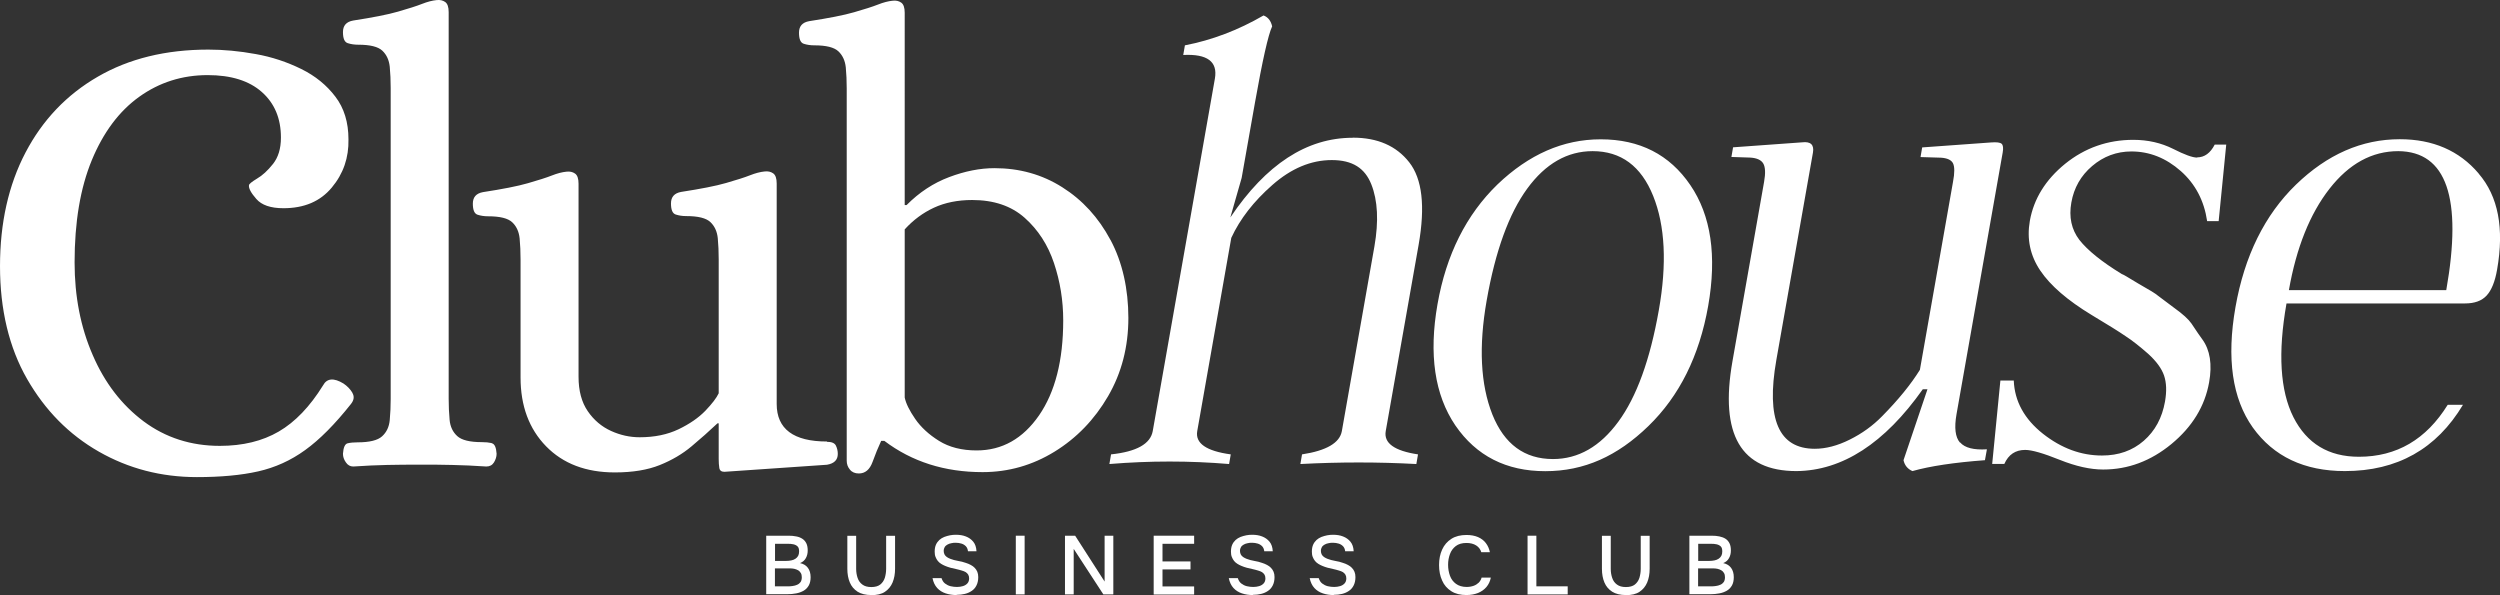<?xml version="1.0" encoding="UTF-8"?><svg id="Group_1_copy" xmlns="http://www.w3.org/2000/svg" viewBox="0 0 240.99 57.37"><rect x="0" y="0" width="240.99" height="57.37" fill="#333333" stroke="none"/><defs><style>.cls-1{fill-rule:evenodd;}.cls-1,.cls-2{fill:#fff;}</style></defs><g id="Club"><path class="cls-1" d="M33.97,37.86c-.21-.35-.49-.64-.86-.89-.94-.57-1.6-.51-1.97.18-1.27,2.05-2.69,3.53-4.27,4.45-1.58.92-3.47,1.38-5.68,1.38-2.78,0-5.23-.79-7.34-2.36-2.11-1.58-3.75-3.7-4.91-6.39-1.17-2.68-1.75-5.66-1.75-8.93,0-3.89.55-7.17,1.66-9.86,1.11-2.68,2.63-4.72,4.57-6.11,1.94-1.39,4.14-2.09,6.6-2.09,2.25,0,3.99.54,5.22,1.63s1.84,2.55,1.84,4.39c0,1.07-.26,1.91-.77,2.55s-1.02,1.11-1.54,1.41c-.51.31-.77.52-.77.64-.04.29.19.73.71,1.32.51.59,1.38.89,2.61.89,2.01,0,3.56-.66,4.67-2,1.11-1.33,1.64-2.88,1.6-4.64,0-1.64-.42-3.01-1.26-4.11-.84-1.11-1.93-2-3.29-2.67s-2.82-1.16-4.39-1.44c-1.58-.29-3.1-.43-4.57-.43-4.09,0-7.65.87-10.65,2.61-3.01,1.74-5.33,4.18-6.97,7.31-1.64,3.13-2.46,6.79-2.46,10.96s.87,7.84,2.61,10.87c1.74,3.03,4.04,5.36,6.91,7s6.02,2.46,9.46,2.46c2.29,0,4.26-.18,5.9-.55s3.15-1.05,4.54-2.06c1.39-1,2.87-2.49,4.42-4.45.29-.37.33-.73.12-1.07h0ZM47.39,42.71c-.27-.06-.58-.09-.95-.09-1.15,0-1.93-.19-2.36-.58-.43-.39-.68-.91-.74-1.57-.06-.65-.09-1.33-.09-2.03V1.17c0-.49-.11-.82-.34-.98-.23-.16-.5-.22-.83-.18-.41.04-.88.16-1.41.37-.53.21-1.3.45-2.3.74s-2.45.57-4.33.86c-.66.12-.98.49-.98,1.11s.15.97.46,1.07c.31.1.64.15,1.01.15,1.15,0,1.92.19,2.33.58.41.39.64.9.71,1.54.06.64.09,1.32.09,2.06v29.97c0,.7-.03,1.37-.09,2.03s-.31,1.18-.74,1.57-1.22.58-2.36.58c-.37,0-.69.03-.95.09-.27.06-.42.4-.46,1.01,0,.29.09.56.28.83.18.27.42.4.71.4,1.19-.08,2.27-.13,3.25-.15s2.03-.03,3.13-.03,2.16,0,3.16.03c1,.02,2.1.07,3.29.15.33,0,.57-.13.74-.4.16-.27.25-.54.25-.83-.04-.61-.19-.95-.46-1.01,0,0-.02-.02-.02-.02ZM79.72,42.56c-3.23,0-4.85-1.21-4.85-3.62v-21.25c0-.49-.11-.82-.34-.98-.23-.16-.5-.22-.83-.18-.41.04-.88.16-1.41.37-.53.21-1.3.45-2.3.74-1,.29-2.45.57-4.33.86-.66.12-.98.49-.98,1.11s.15.97.46,1.07.64.15,1.01.15c1.15,0,1.92.19,2.33.58s.64.9.71,1.54c.06.64.09,1.32.09,2.06v12.9c-.21.45-.64,1.01-1.29,1.69-.66.68-1.52,1.27-2.58,1.78-1.07.51-2.31.77-3.75.77-.94,0-1.86-.2-2.76-.61-.9-.41-1.65-1.04-2.24-1.9s-.89-1.96-.89-3.32v-18.61c0-.49-.11-.82-.34-.98s-.5-.22-.83-.18c-.41.04-.88.16-1.41.37-.53.21-1.3.45-2.3.74-1,.29-2.45.57-4.33.86-.66.12-.98.49-.98,1.11s.15.97.46,1.07c.31.1.64.15,1.01.15,1.15,0,1.92.19,2.33.58.41.39.64.9.71,1.54.06.64.09,1.32.09,2.06v11.36c0,2.74.82,4.95,2.46,6.63s3.85,2.52,6.63,2.52c1.72,0,3.16-.24,4.33-.71,1.17-.47,2.19-1.07,3.07-1.81s1.71-1.47,2.49-2.21h.12v3.44c0,.33.02.61.06.86s.2.37.49.37l9.89-.68c.7-.12,1.04-.47,1.04-1.04,0-.29-.06-.55-.18-.8s-.41-.37-.86-.37v-.03h0ZM107.04,23.12c-1.15-2.15-2.69-3.84-4.64-5.07-1.94-1.23-4.12-1.84-6.54-1.84-1.39,0-2.85.29-4.36.86-1.52.57-2.89,1.47-4.11,2.7h-.18V1.23c0-.49-.11-.82-.34-.98-.23-.16-.5-.22-.83-.18-.41.04-.88.16-1.41.37-.53.21-1.3.45-2.3.74-1,.29-2.45.57-4.33.86-.66.12-.98.49-.98,1.11s.15.97.46,1.07c.31.1.64.15,1.01.15,1.15,0,1.92.19,2.33.58s.64.9.71,1.54c.06.64.09,1.32.09,2.06v35.86c0,.33.1.61.31.86.2.25.49.37.86.37.61,0,1.05-.37,1.32-1.11s.54-1.41.83-2.03h.31c2.66,2.01,5.81,3.01,9.46,3.01,2.5,0,4.81-.66,6.94-1.97,2.13-1.31,3.85-3.09,5.16-5.34s1.96-4.77,1.96-7.55-.57-5.37-1.72-7.52h0ZM100.16,40.04c-1.56,2.25-3.56,3.38-6.02,3.38-1.43,0-2.64-.31-3.62-.92s-1.75-1.32-2.3-2.12-.89-1.48-1.01-2.06v-16.21c.82-.9,1.76-1.6,2.82-2.09s2.29-.74,3.68-.74c2.09,0,3.78.57,5.07,1.72s2.23,2.6,2.82,4.36.89,3.6.89,5.53c0,3.85-.78,6.9-2.33,9.15Z"/></g><g id="house"><path class="cls-1" d="M130.39,13.28c-4.42,0-8.35,2.56-11.79,7.68l1.09-3.81,1.29-7.29c.72-4.06,1.27-6.5,1.65-7.32-.12-.54-.4-.89-.83-1.05-2.45,1.42-4.98,2.38-7.58,2.88l-.16.93c2.32-.12,3.34.64,3.05,2.28l-5.99,33.97c-.22,1.24-1.56,1.99-4.02,2.25l-.16.93c3.89-.32,7.74-.32,11.54,0l.16-.93c-2.36-.32-3.44-1.07-3.23-2.25l3.28-18.62c.84-1.82,2.16-3.52,3.96-5.1,1.82-1.6,3.73-2.4,5.73-2.4s3.19.78,3.81,2.34.72,3.55.3,5.97l-3.14,17.81c-.2,1.14-1.48,1.89-3.84,2.25l-.16.93c3.77-.2,7.5-.2,11.18,0l.16-.93c-2.28-.34-3.32-1.09-3.11-2.25l3.17-17.96c.65-3.7.35-6.35-.91-7.95-1.24-1.58-3.05-2.37-5.43-2.37h-.02ZM154.29,13.43c-3.6,0-6.91,1.45-9.94,4.35-3.01,2.92-4.94,6.77-5.78,11.54-.85,4.84-.28,8.74,1.72,11.69,2.02,2.94,4.91,4.41,8.67,4.41s6.95-1.45,9.94-4.35c2.99-2.9,4.91-6.76,5.76-11.57.85-4.84.28-8.73-1.72-11.66-2-2.94-4.88-4.41-8.64-4.41h0ZM159.9,29.92c-.84,4.76-2.14,8.34-3.9,10.73-1.76,2.4-3.86,3.6-6.3,3.6-2.74,0-4.69-1.43-5.84-4.29-1.15-2.9-1.33-6.57-.55-11,.84-4.78,2.15-8.37,3.91-10.78,1.76-2.41,3.87-3.61,6.3-3.61,2.74,0,4.68,1.44,5.84,4.32,1.15,2.86,1.34,6.54.54,11.03ZM188.93,42.66c-.45-.52-.56-1.43-.33-2.73l4.45-25.22c.08-.44.04-.72-.1-.85-.15-.13-.48-.17-1.01-.13l-6.65.48-.16.93,1.97.06c.61.04,1,.22,1.16.54.16.32.17.92,0,1.8l-3.19,18.11c-.87,1.4-2.08,2.89-3.64,4.47-.9.92-1.94,1.67-3.13,2.26-1.18.59-2.31.88-3.36.88-3.48,0-4.71-2.85-3.71-8.55l3.53-20c.13-.76-.22-1.09-1.05-.99l-6.65.48-.16.93,1.82.06c.63.04,1.05.23,1.25.57.2.34.23.93.08,1.77l-3.05,17.3c-1.24,7.06.81,10.58,6.17,10.58,4.42-.04,8.49-2.67,12.18-7.89h.45l-2.31,6.84c.11.5.4.85.86,1.05,1.7-.48,4.03-.83,6.99-1.05l.19-1.05c-1.27.08-2.13-.14-2.58-.66h-.03.01ZM211.79,15.19c-.44,0-1.21-.28-2.31-.84-1.16-.58-2.44-.87-3.83-.87-2.48,0-4.67.77-6.58,2.31-1.89,1.54-3.02,3.37-3.4,5.49-.31,1.76.03,3.36,1.01,4.81.98,1.45,2.63,2.87,4.94,4.27,1.57.94,2.66,1.62,3.27,2.04.65.42,1.37.99,2.19,1.71.79.72,1.3,1.42,1.53,2.1s.26,1.51.09,2.49c-.28,1.58-.96,2.84-2.05,3.79s-2.43,1.42-4.03,1.42c-2.02,0-3.91-.7-5.69-2.1-1.79-1.42-2.73-3.13-2.81-5.13h-1.29l-.79,8.04h1.17c.4-.9,1.07-1.35,2.01-1.35.64,0,1.75.32,3.34.96,1.55.62,2.94.93,4.18.93,2.4,0,4.59-.82,6.58-2.46,2.01-1.66,3.22-3.64,3.63-5.94.31-1.74.09-3.12-.65-4.14-.21-.28-.56-.79-1.05-1.53-.29-.42-.84-.92-1.65-1.5l-1.56-1.17c-.22-.2-.86-.59-1.89-1.17-1.01-.62-1.55-.93-1.61-.93-1.93-1.18-3.3-2.28-4.1-3.3-.76-1-1.02-2.2-.77-3.6.25-1.42.92-2.59,2-3.51,1.1-.94,2.37-1.41,3.79-1.41,1.74,0,3.33.63,4.76,1.89,1.4,1.24,2.25,2.85,2.54,4.83h1.11l.73-7.38h-1.11c-.42.82-.99,1.23-1.69,1.23v.02h0ZM238.93,16.72c-1.87-2.2-4.41-3.3-7.6-3.3-3.66,0-6.99,1.46-10.01,4.38-3.01,2.92-4.96,6.86-5.83,11.81-.87,4.94-.31,8.81,1.67,11.6,2.01,2.8,4.97,4.2,8.88,4.2,5.04,0,8.83-2.13,11.38-6.39h-1.47c-2.07,3.34-4.92,5.01-8.56,5.01-2.92,0-5.02-1.27-6.31-3.81-1.29-2.56-1.51-6.22-.67-10.97h17.21c.92,0,1.61-.25,2.08-.76s.81-1.34,1.01-2.5c.7-3.98.11-7.07-1.78-9.26h0ZM235.81,27.97h-15.17c.72-4.1,2.03-7.36,3.91-9.77,1.89-2.42,4.1-3.63,6.64-3.63,4.65.04,6.19,4.51,4.62,13.4Z"/></g><path class="cls-2" d="M73.86,57.3v-5.66h2.15c.27,0,.52.02.75.07.23.04.42.12.59.23s.29.26.38.44.13.42.13.69-.06.52-.18.73c-.12.22-.31.38-.56.48.34.07.59.23.76.46s.26.53.26.9c0,.32-.06.59-.18.8s-.28.38-.49.5-.45.21-.72.26c-.27.05-.56.08-.87.08h-2.02v.02ZM74.71,54.07h1.07c.18,0,.35-.02.5-.05s.28-.08.4-.16c.11-.07.2-.17.26-.28.06-.12.09-.25.09-.42,0-.22-.04-.38-.14-.48s-.23-.17-.4-.21-.35-.05-.54-.05h-1.24v1.66h0ZM74.71,56.52h1.21c.16,0,.32,0,.48-.03.16-.02.31-.06.44-.12.14-.06.25-.15.33-.26s.12-.28.12-.47c0-.17-.03-.3-.1-.41s-.15-.2-.26-.26c-.11-.06-.23-.11-.37-.14s-.29-.04-.44-.04h-1.42v1.73h0Z"/><path class="cls-2" d="M83.98,57.36c-.53,0-.97-.11-1.31-.32-.34-.22-.59-.51-.75-.89s-.24-.82-.24-1.32v-3.18h.85v3.19c0,.31.05.61.14.87.09.27.24.48.46.64.21.16.5.24.86.24s.66-.08.86-.24.35-.37.44-.64c.08-.27.13-.56.13-.87v-3.19h.86v3.18c0,.5-.08.93-.24,1.32-.16.38-.41.68-.74.9s-.77.32-1.31.32h-.01Z"/><path class="cls-2" d="M92.2,57.36c-.37,0-.71-.05-1.04-.16s-.6-.28-.82-.52-.37-.56-.45-.95h.87c.07.22.18.4.34.52.16.12.33.21.54.26s.41.07.62.07.38-.03.56-.08c.17-.05.32-.14.43-.26s.17-.28.17-.48c0-.15-.03-.27-.09-.37s-.14-.17-.24-.24c-.1-.06-.23-.11-.37-.15-.17-.05-.34-.1-.53-.14s-.38-.08-.56-.13-.36-.11-.52-.18c-.13-.05-.26-.12-.39-.2s-.23-.17-.32-.28-.16-.24-.22-.39c-.06-.15-.08-.32-.08-.51,0-.26.04-.47.12-.66.08-.18.19-.33.33-.46.14-.12.29-.22.47-.29s.37-.12.56-.16.39-.05.58-.05c.34,0,.66.05.94.16.29.11.53.28.72.51s.29.54.31.92h-.82c-.02-.2-.09-.36-.2-.48-.12-.12-.26-.21-.43-.26s-.35-.08-.54-.08c-.14,0-.28,0-.42.04-.14.02-.27.07-.38.13s-.21.14-.27.24-.1.23-.1.38c0,.13.03.24.08.34s.13.18.23.25.21.12.33.17c.22.09.47.15.74.2.27.04.52.11.75.19.17.05.33.12.48.2s.28.17.38.28c.11.11.19.24.25.38s.09.32.09.51c0,.32-.06.58-.17.8-.11.22-.26.4-.46.53-.19.13-.41.23-.66.29s-.51.09-.78.09l-.03.02h0Z"/><path class="cls-2" d="M97.92,57.3v-5.66h.85v5.66h-.85Z"/><path class="cls-2" d="M102.66,57.3v-5.66h.98l2.84,4.42v-4.42h.84v5.66h-.96l-2.86-4.39v4.39h-.85.01Z"/><path class="cls-2" d="M111.21,57.3v-5.66h3.9v.78h-3.05v1.7h2.7v.77h-2.7v1.64h3.05v.78h-3.9Z"/><path class="cls-2" d="M120.76,57.36c-.37,0-.71-.05-1.04-.16s-.6-.28-.82-.52-.37-.56-.45-.95h.87c.07.22.18.4.34.52s.33.21.54.26.41.07.62.07.38-.03.56-.08c.17-.05.32-.14.43-.26s.17-.28.17-.48c0-.15-.03-.27-.09-.37s-.14-.17-.24-.24c-.1-.06-.23-.11-.37-.15-.17-.05-.34-.1-.53-.14s-.38-.08-.56-.13-.36-.11-.52-.18c-.13-.05-.26-.12-.39-.2s-.23-.17-.32-.28-.16-.24-.22-.39c-.06-.15-.08-.32-.08-.51,0-.26.04-.47.12-.66.08-.18.19-.33.33-.46.14-.12.29-.22.47-.29s.37-.12.56-.16.39-.05.58-.05c.34,0,.66.05.94.16.29.11.53.28.72.51s.29.54.31.92h-.82c-.02-.2-.09-.36-.2-.48-.12-.12-.26-.21-.43-.26s-.35-.08-.54-.08c-.14,0-.28,0-.42.04-.14.02-.27.07-.38.13s-.21.14-.27.24-.1.23-.1.38c0,.13.03.24.08.34s.13.18.23.25.21.12.33.17c.22.09.47.15.74.2.27.04.52.11.75.19.17.05.33.12.48.2s.28.17.38.28c.11.11.19.24.25.38s.09.32.09.51c0,.32-.06.58-.17.8-.11.22-.26.4-.46.53-.19.13-.41.23-.66.29s-.51.09-.78.09l-.03.02h0Z"/><path class="cls-2" d="M128.56,57.36c-.37,0-.71-.05-1.04-.16s-.6-.28-.82-.52-.37-.56-.45-.95h.87c.07.22.18.4.34.52s.33.21.54.26c.21.05.41.07.62.07s.38-.03.56-.08c.17-.05.32-.14.43-.26.11-.12.17-.28.17-.48,0-.15-.03-.27-.09-.37s-.14-.17-.24-.24c-.1-.06-.23-.11-.37-.15-.17-.05-.34-.1-.53-.14s-.38-.08-.56-.13-.36-.11-.52-.18c-.13-.05-.26-.12-.39-.2s-.23-.17-.32-.28-.16-.24-.22-.39c-.06-.15-.08-.32-.08-.51,0-.26.04-.47.12-.66.08-.18.19-.33.33-.46.14-.12.29-.22.47-.29s.37-.12.56-.16.39-.05.58-.05c.34,0,.66.05.94.16.29.11.53.28.72.51s.29.54.31.92h-.82c-.02-.2-.09-.36-.2-.48-.12-.12-.26-.21-.43-.26s-.35-.08-.54-.08c-.14,0-.28,0-.42.04-.14.02-.27.07-.38.13s-.21.14-.27.24-.1.23-.1.38c0,.13.03.24.08.34s.13.18.23.25.21.12.33.17c.22.09.47.15.74.2.27.04.52.11.75.19.17.05.33.12.48.2s.28.17.38.28c.11.11.19.24.25.38s.09.32.09.51c0,.32-.06.58-.17.8-.11.22-.26.4-.46.53-.19.13-.41.23-.66.29s-.51.09-.78.09l-.03.02h0Z"/><path class="cls-2" d="M141.36,57.36c-.58,0-1.07-.12-1.46-.37s-.69-.58-.88-1.02c-.2-.43-.3-.93-.3-1.5s.1-1.07.3-1.5c.2-.44.5-.78.89-1.03s.88-.37,1.46-.37c.42,0,.79.07,1.1.2.32.14.57.33.76.58.19.25.32.54.39.88h-.83c-.08-.27-.24-.49-.49-.65s-.56-.24-.94-.24c-.43,0-.77.1-1.03.3s-.45.46-.56.77c-.12.32-.18.66-.18,1.03s.06.73.18,1.06.32.59.58.78.61.3,1.02.3c.26,0,.48-.04.68-.11s.36-.18.5-.31c.13-.14.22-.29.27-.48h.89c-.07.35-.21.65-.42.9-.21.25-.48.44-.81.58-.33.13-.7.2-1.13.2h.01Z"/><path class="cls-2" d="M147.25,57.3v-5.66h.85v4.88h3.02v.78h-3.87Z"/><path class="cls-2" d="M156.72,57.36c-.53,0-.97-.11-1.31-.32-.34-.22-.59-.51-.75-.89s-.24-.82-.24-1.32v-3.18h.85v3.19c0,.31.05.61.14.87.09.27.24.48.46.64.21.16.5.24.86.24s.66-.08.86-.24.35-.37.44-.64c.08-.27.13-.56.13-.87v-3.19h.86v3.18c0,.5-.08.93-.24,1.32-.16.38-.41.68-.74.9s-.77.32-1.31.32h-.01Z"/><path class="cls-2" d="M162.85,57.3v-5.66h2.15c.27,0,.52.02.75.07s.42.12.59.23.29.26.38.44c.09.18.13.42.13.69s-.06.52-.18.73c-.12.22-.31.38-.56.48.34.07.59.23.76.46s.26.53.26.9c0,.32-.06.59-.18.8s-.28.38-.49.5-.45.21-.72.26-.56.08-.87.08h-2.02v.02ZM163.7,54.07h1.07c.18,0,.35-.02.5-.05s.28-.08.4-.16c.11-.07.2-.17.26-.28.06-.12.09-.25.09-.42,0-.22-.04-.38-.14-.48s-.23-.17-.4-.21-.35-.05-.54-.05h-1.24v1.66h0ZM163.7,56.52h1.21c.16,0,.32,0,.48-.03.16-.02.31-.06.44-.12.14-.06.25-.15.33-.26s.12-.28.12-.47c0-.17-.03-.3-.1-.41-.06-.11-.15-.2-.26-.26-.11-.06-.23-.11-.37-.14s-.29-.04-.44-.04h-1.42v1.73h0Z"/></svg>